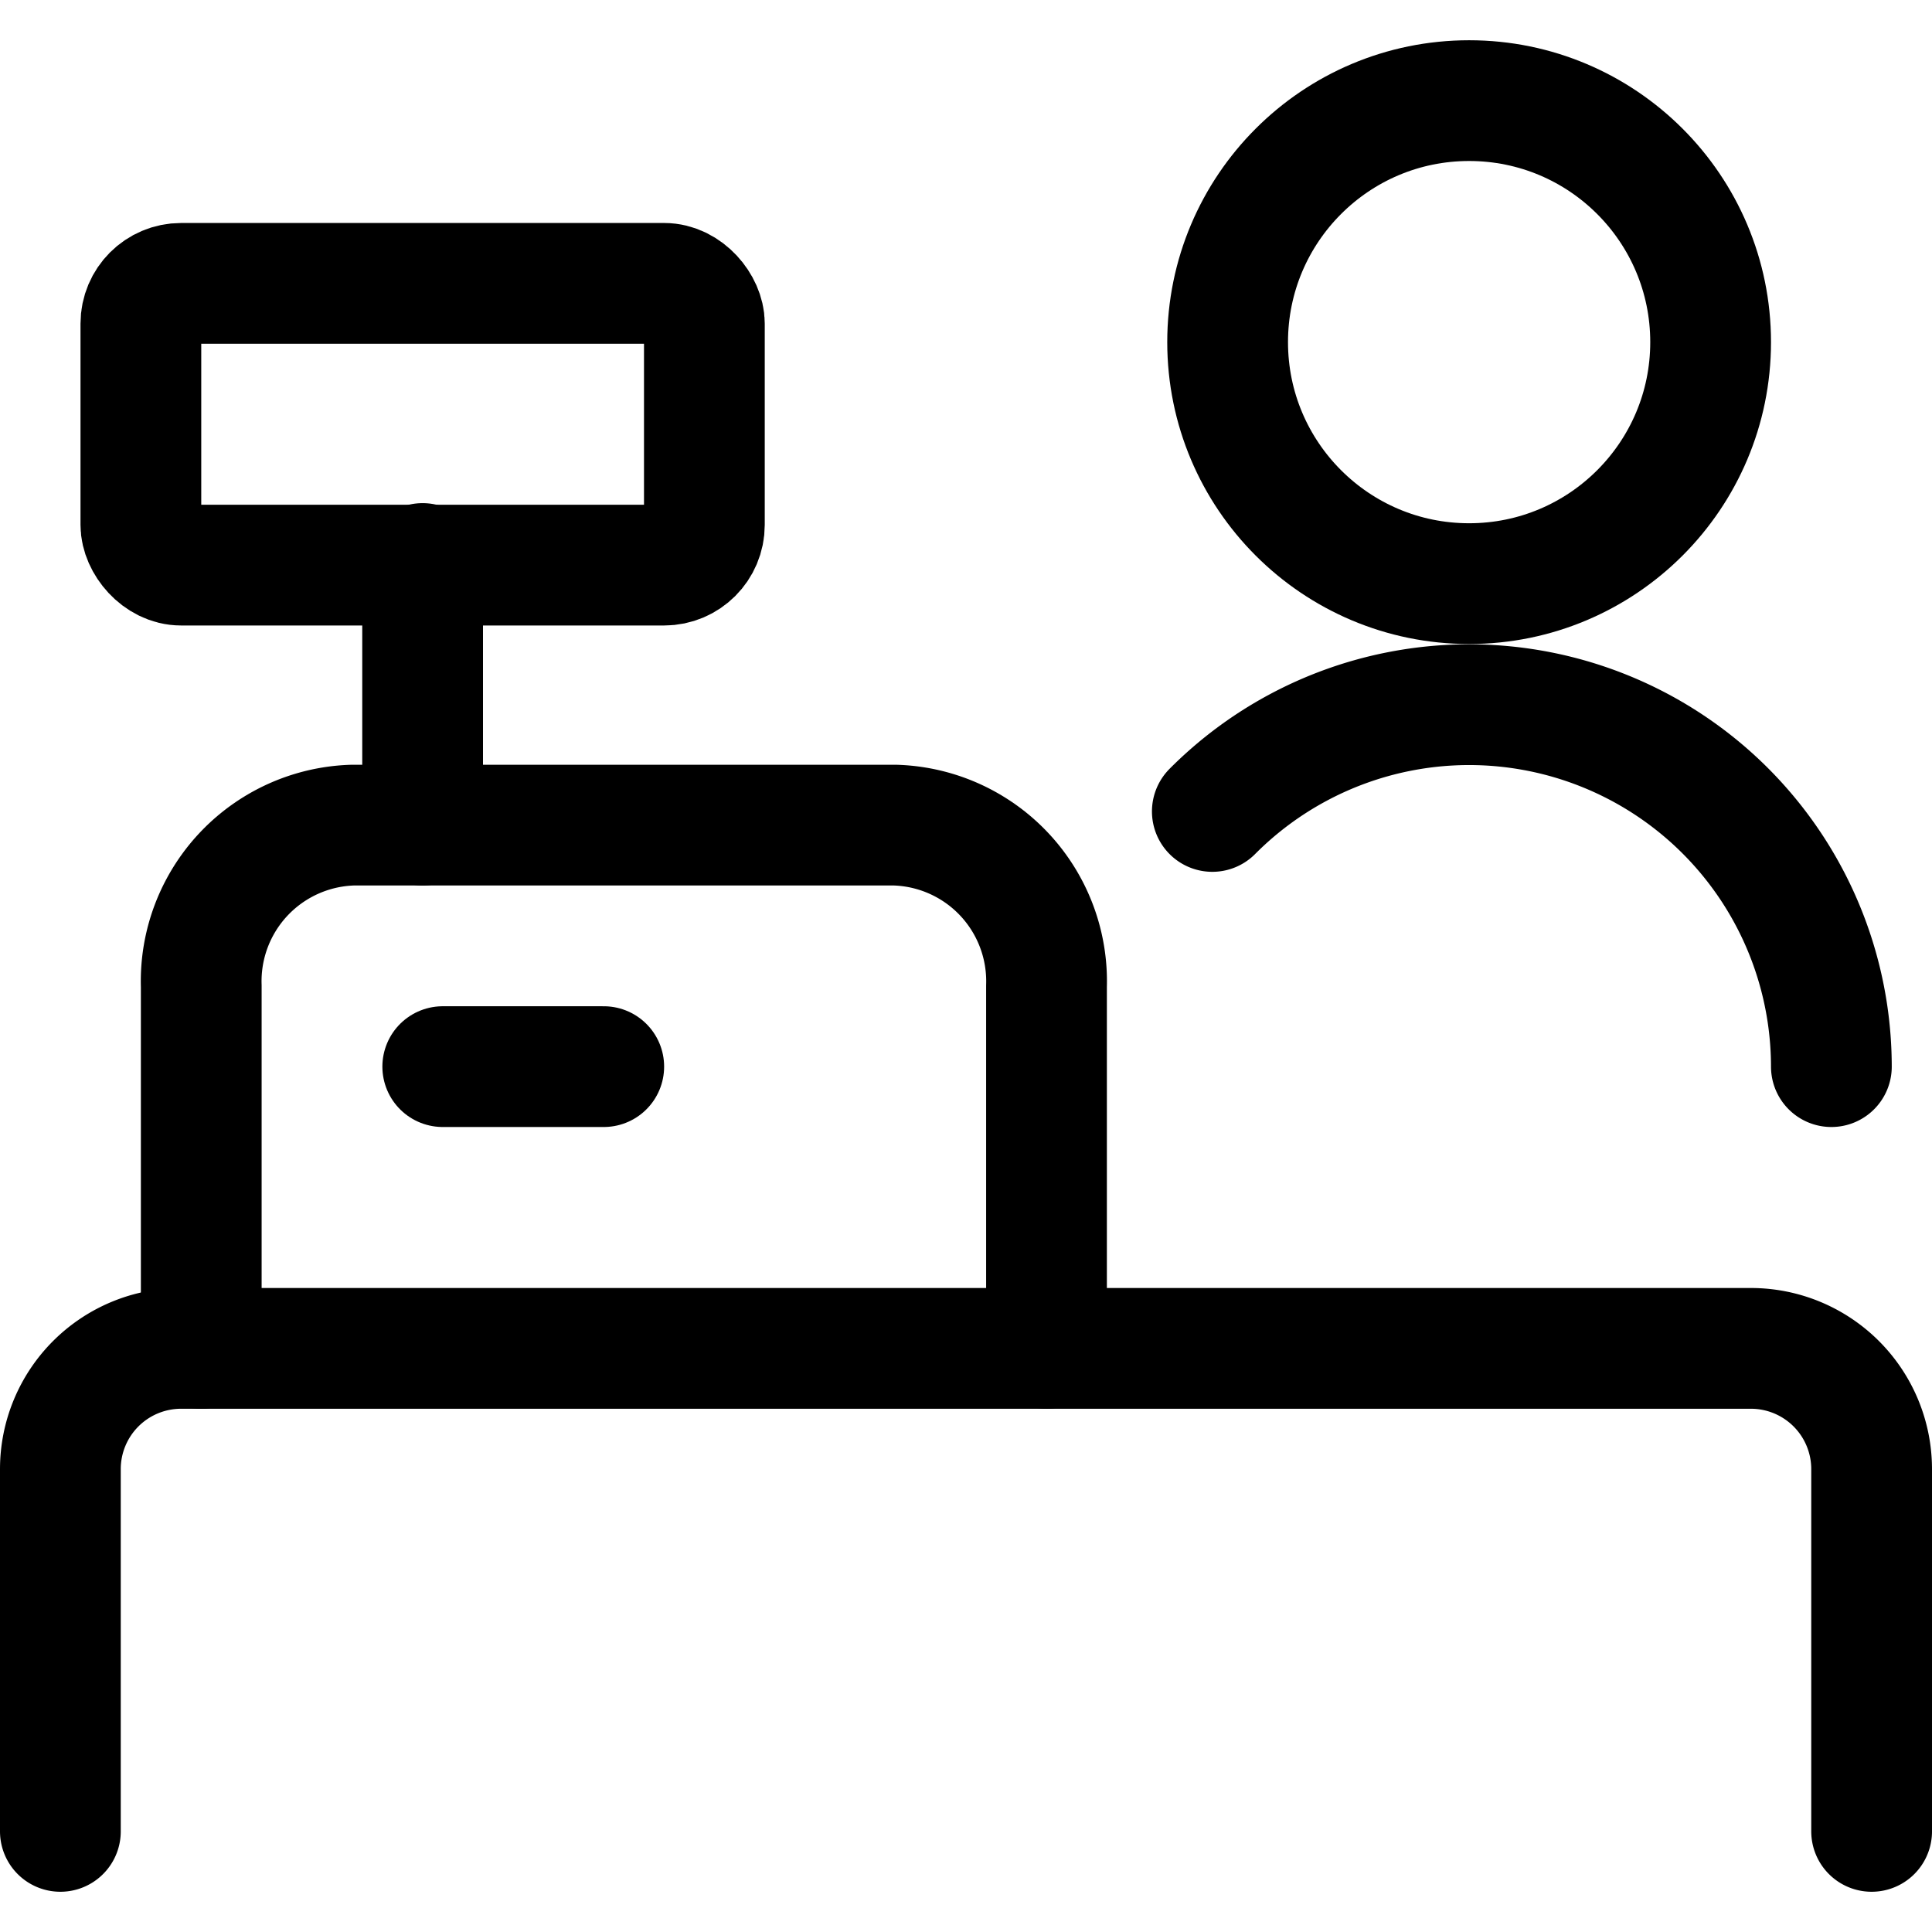 <svg xmlns="http://www.w3.org/2000/svg" viewBox="0 0 24 24" stroke-width="1.5px" height="24" width="24"><g><path d="M.75,22.75v-4.5a1.5,1.5,0,0,1,1.5-1.5h19.5a1.5,1.5,0,0,1,1.5,1.5v4.5" fill="none" stroke="#000000" stroke-linecap="round" stroke-linejoin="round"></path><path d="M2.5,16.75v-4.5a1.94,1.94,0,0,1,1.88-2h6.74a1.94,1.94,0,0,1,1.88,2v4.5" fill="none" stroke="#000000" stroke-linecap="round" stroke-linejoin="round"></path><line x1="5.25" y1="10.25" x2="5.25" y2="7" fill="none" stroke="#000000" stroke-linecap="round" stroke-linejoin="round"></line><line x1="5.5" y1="13.25" x2="7.5" y2="13.25" fill="none" stroke="#000000" stroke-linecap="round" stroke-linejoin="round"></line><g><circle cx="18.25" cy="4.25" r="3" fill="none" stroke="#000000" stroke-linecap="round" stroke-linejoin="round"></circle><path d="M22.75,13.25a4.5,4.5,0,0,0-7.69-3.17" fill="none" stroke="#000000" stroke-linecap="round" stroke-linejoin="round"></path></g><rect x="1.75" y="3.52" width="7" height="3.5" rx="0.5" fill="none" stroke="#000000" stroke-linecap="round" stroke-linejoin="round"></rect></g></svg>